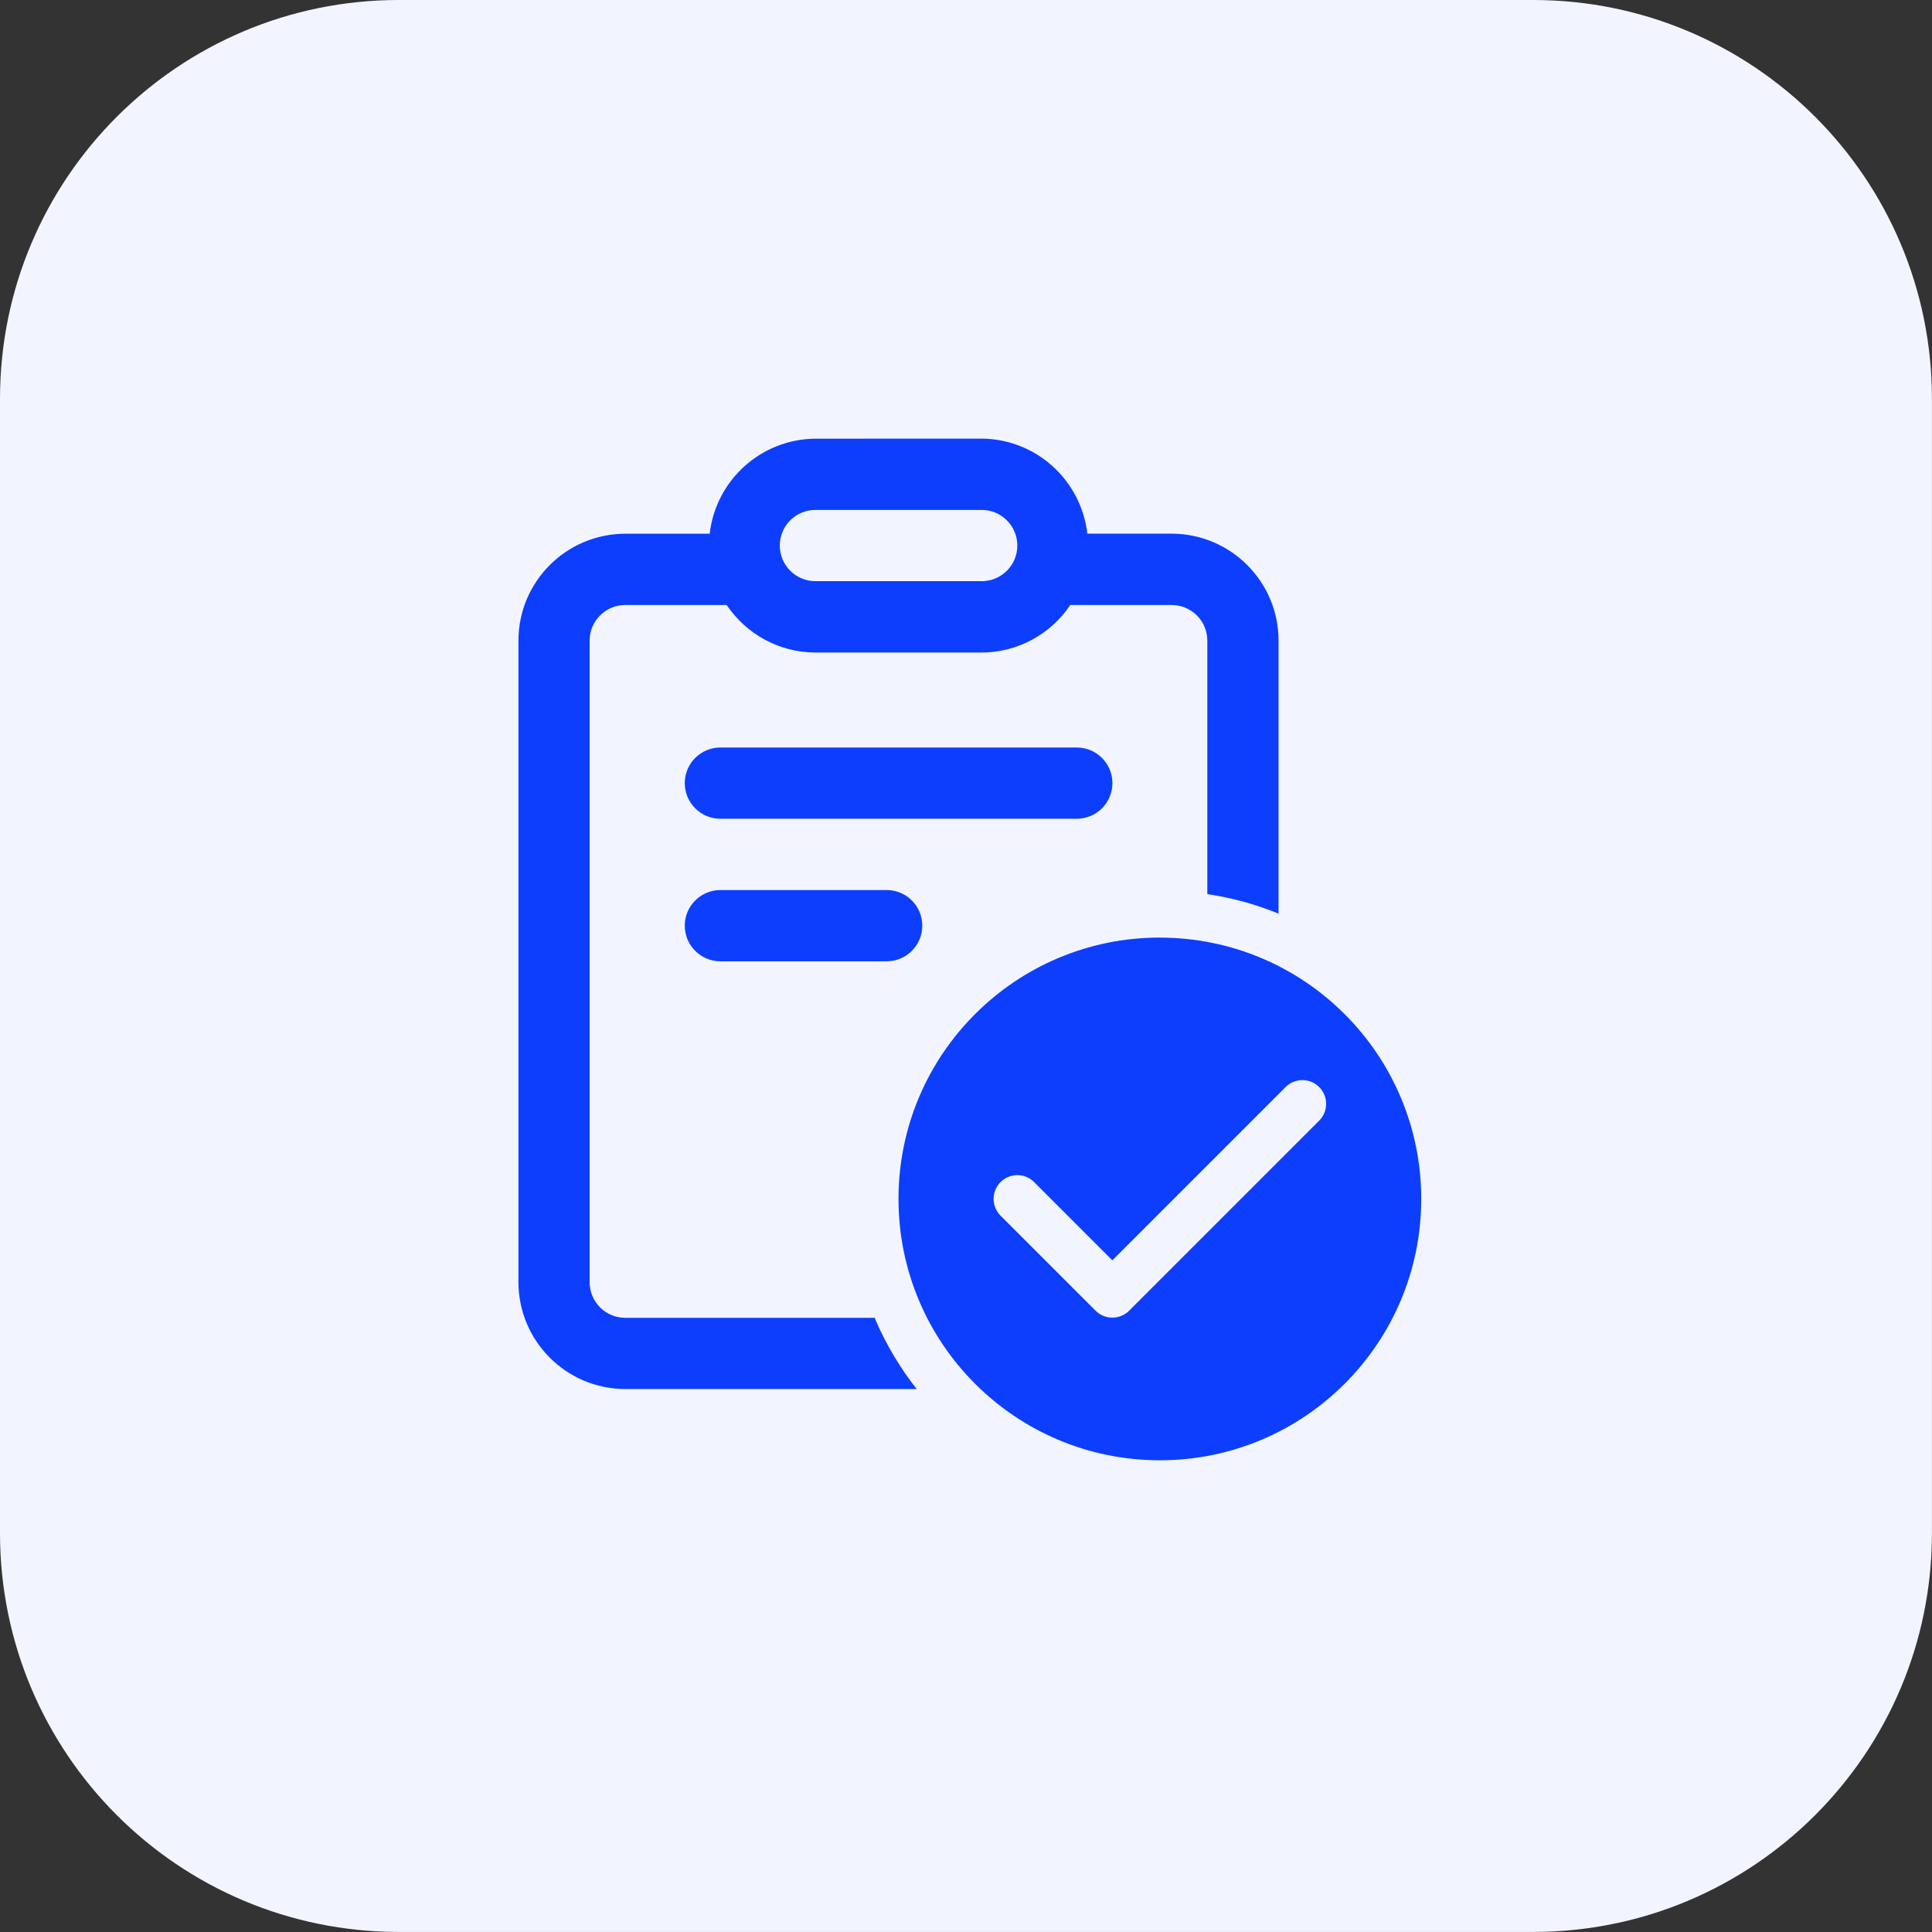 <!-- Generated by IcoMoon.io -->
<svg version="1.1" xmlns="http://www.w3.org/2000/svg" width="32" height="32" viewBox="0 0 32 32">
<rect x="0" y="0" width="32" height="32" fill="#333333" stroke="none"/>
<title>Group-2135</title>
<path fill="#f2f5ff" d="M6.605 0h18.789c3.648 0 6.605 2.957 6.605 6.605v18.789c0 3.648-2.957 6.605-6.605 6.605h-18.789c-3.648 0-6.605-2.957-6.605-6.605v-18.789c0-3.648 2.957-6.605 6.605-6.605z"></path>
<path fill="#0d3efe" d="M13.506 7.266c-0.904 0.007-1.647 0.689-1.75 1.566l-0.001 0.008h-1.397c-0.978 0.001-1.77 0.793-1.771 1.77v10.626c0.001 0.977 0.793 1.769 1.77 1.771h4.827c-0.27-0.341-0.504-0.73-0.683-1.147l-0.013-0.033h-4.132c-0.326-0-0.59-0.264-0.59-0.59v-10.626c0-0.326 0.264-0.59 0.59-0.59h1.68c0.322 0.476 0.859 0.785 1.468 0.787h2.755c0.609-0.002 1.146-0.311 1.464-0.781l0.004-0.006h1.68c0.326 0 0.59 0.264 0.59 0.59v4.198c0.442 0.067 0.839 0.181 1.214 0.338l-0.034-0.012v-4.525c-0.001-0.977-0.793-1.769-1.77-1.771h-1.397c-0.104-0.886-0.847-1.567-1.75-1.574h-0.001zM13.506 8.446h2.754c0.326 0 0.59 0.264 0.59 0.59s-0.264 0.59-0.59 0.59v0h-2.754c-0.326 0-0.59-0.264-0.59-0.59s0.264-0.59 0.59-0.59v0zM11.932 12.381c-0.326 0-0.59 0.264-0.59 0.59s0.264 0.59 0.59 0.59h5.903c0.326 0 0.59-0.264 0.59-0.59s-0.264-0.59-0.59-0.59v0zM11.932 14.742c-0.326 0-0.59 0.264-0.59 0.59s0.264 0.59 0.59 0.59v0h2.754c0.326 0 0.59-0.264 0.59-0.59s-0.264-0.59-0.59-0.59v0zM19.211 15.529c-2.391 0-4.329 1.938-4.329 4.329s1.938 4.329 4.329 4.329c2.391 0 4.329-1.938 4.329-4.329 0-0 0-0 0-0v0c-0-2.39-1.938-4.328-4.329-4.328v0zM21.572 17.89c0 0 0 0 0 0 0.217 0 0.393 0.176 0.393 0.393 0 0.109-0.044 0.207-0.115 0.278v0l-3.148 3.148c-0.071 0.071-0.17 0.115-0.278 0.115s-0.207-0.044-0.278-0.115l-1.574-1.574c-0.071-0.071-0.115-0.17-0.115-0.278 0-0.217 0.176-0.393 0.393-0.393 0.109 0 0.207 0.044 0.278 0.115v0l1.296 1.296 2.87-2.87c0.071-0.071 0.169-0.115 0.277-0.115 0 0 0.001 0 0.002 0h-0z"></path>
</svg>
